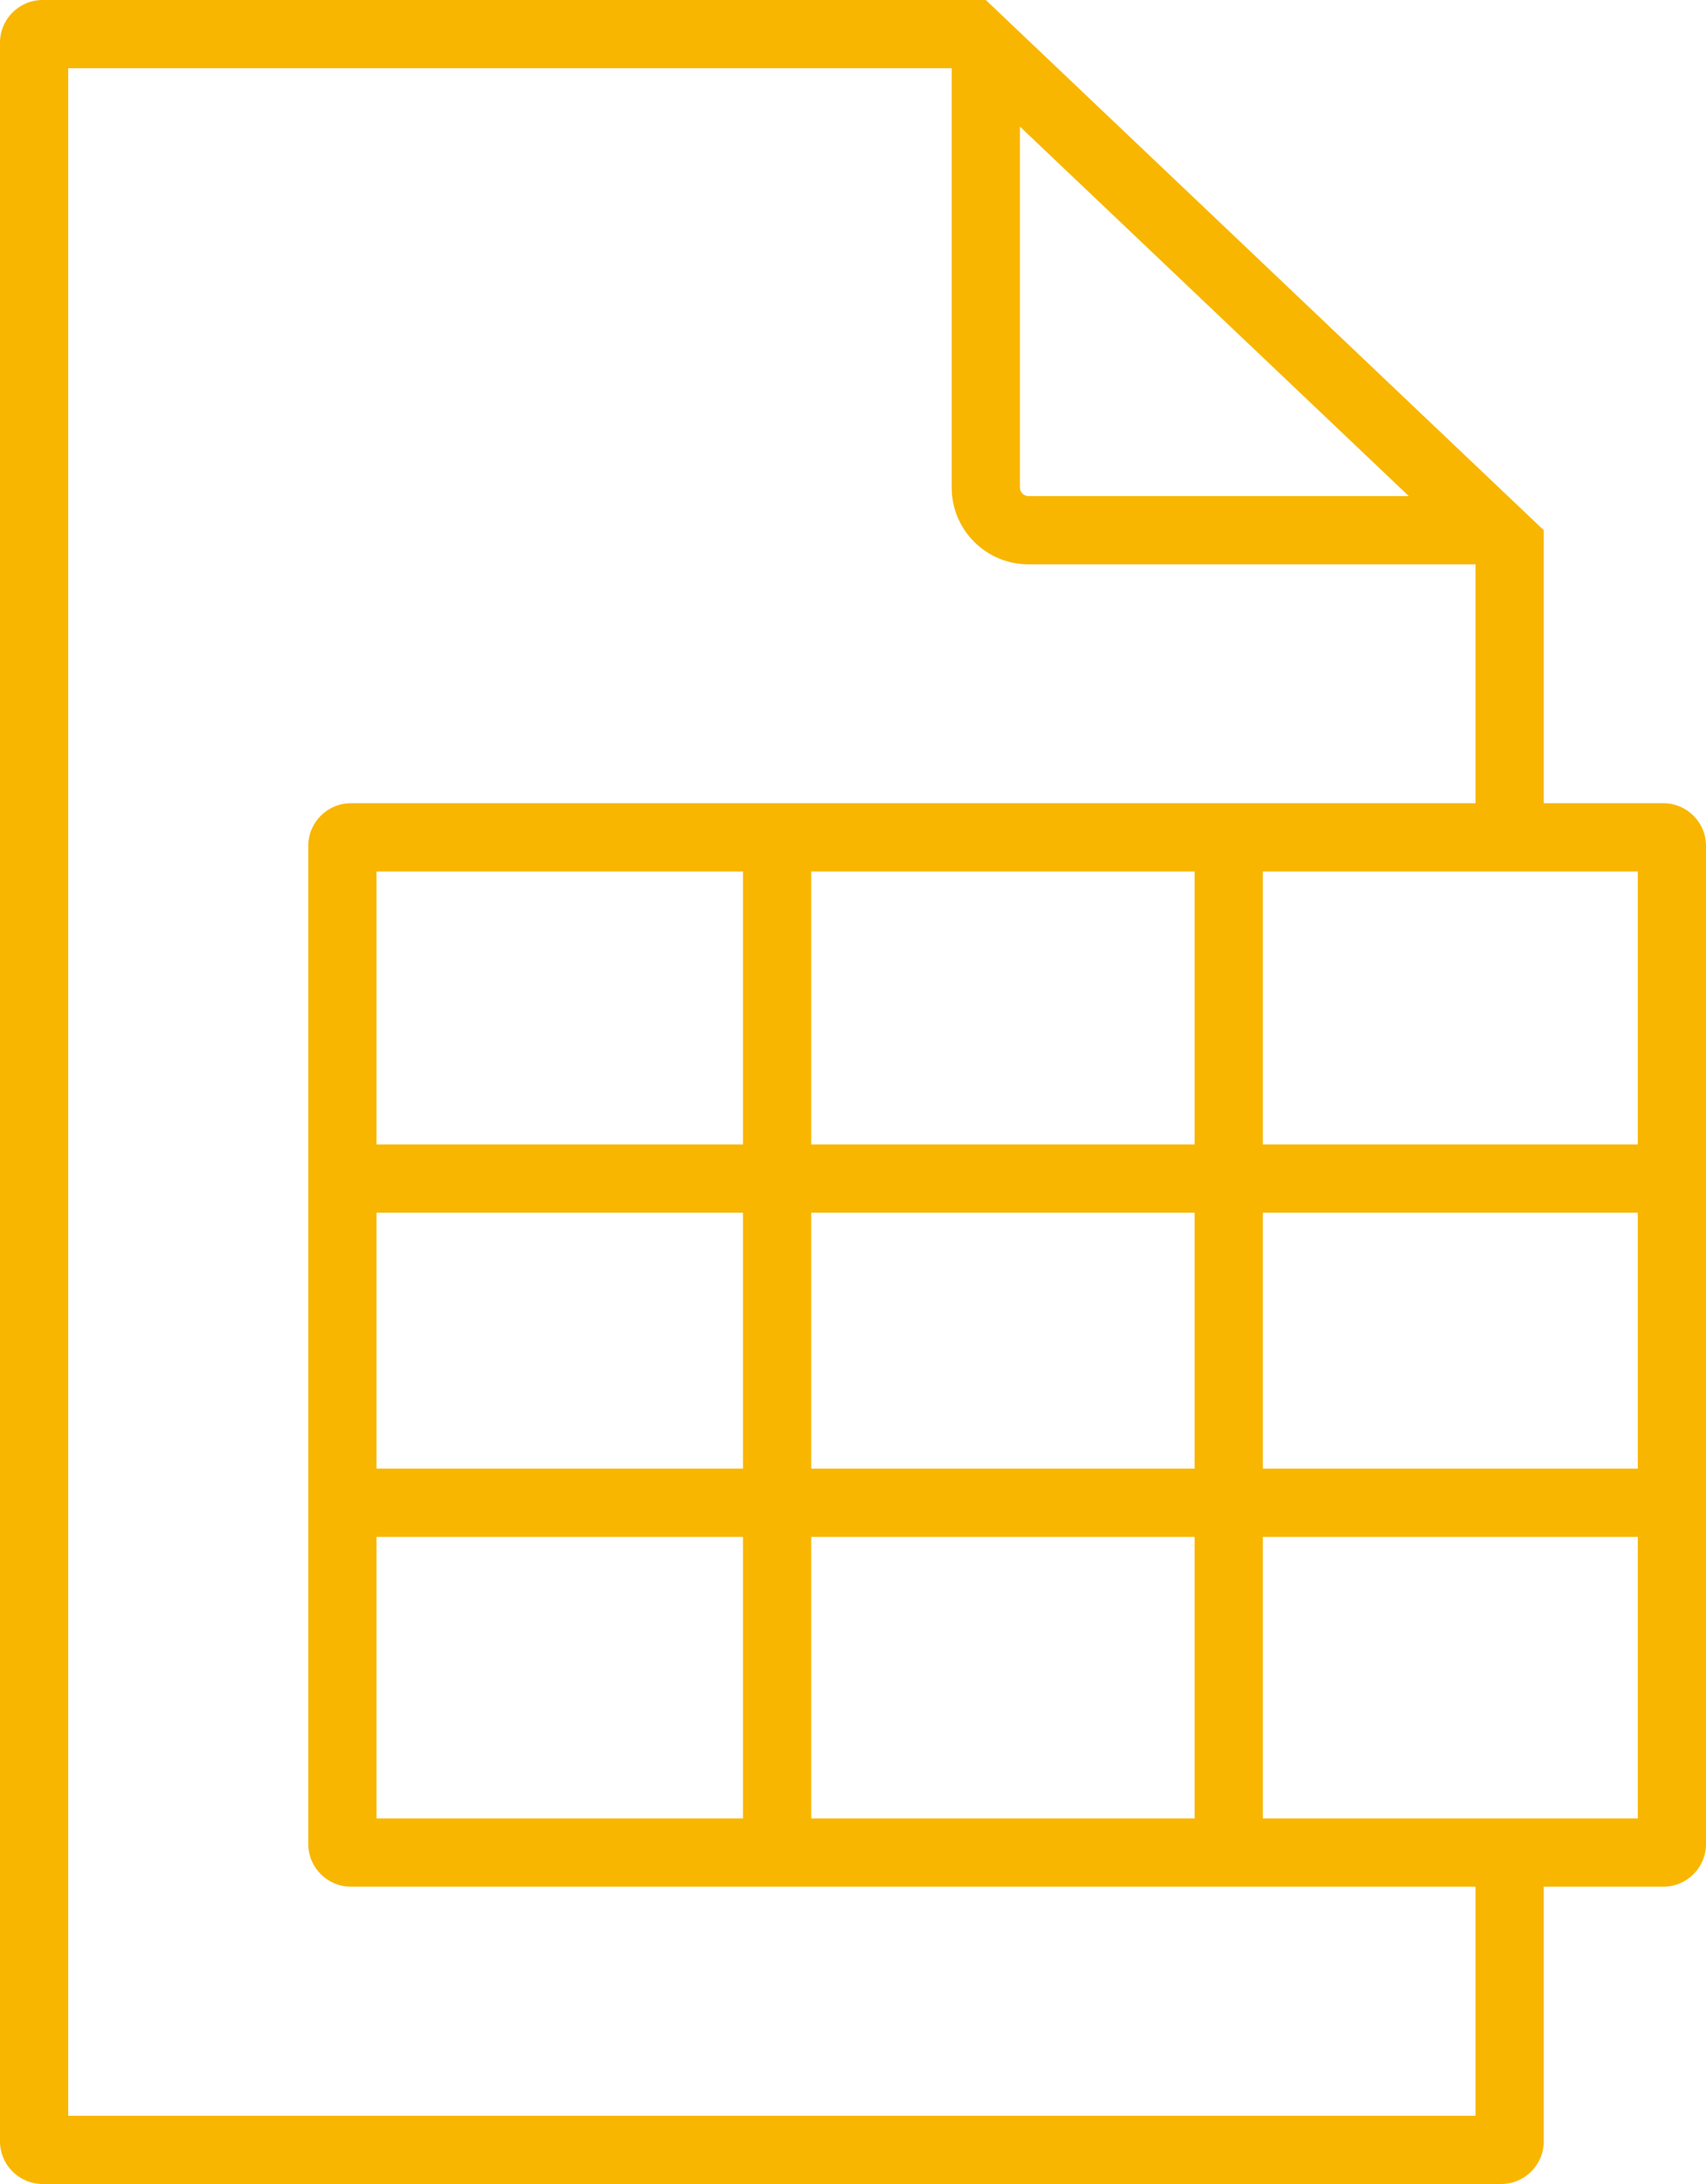 <?xml version="1.0" encoding="UTF-8" standalone="no"?>
<svg
   width="200"
   height="256"
   viewBox="0 0 200 256"
   fill="none"
   version="1.1"
   id="svg882"
   xml:space="preserve"
   xmlns="http://www.w3.org/2000/svg"
   xmlns:svg="http://www.w3.org/2000/svg"><defs
     id="defs886" /><path
     fill-rule="evenodd"
     clip-rule="evenodd"
     d="M 115.57,0 H 5 C 2.24,0 0,2.24 0,5 v 246 c 0,2.76 2.24,5 5,5 h 170.98 c 2.76,0 5,-2.24 5,-5 V 221.15 H 195 c 2.76,0 5,-2.24 5,-5 v -117 c 0,-2.76 -2.24,-5 -5,-5 h -14.02 v -32 z m 57.41,94.15 v -28 h -52.41 c -4.97,0 -9,-4.03 -9,-9 V 8 H 8 V 248 H 172.98 V 221.15 H 41.14 c -2.76,0 -5,-2.24 -5,-5 v -117 c 0,-2.76 2.24,-5 5,-5 z m -7.82,-36 -45.59,-43.31 v 42.31 c 0,0.55 0.45,1 1,1 z m -121.02,114 v -30 H 87.1 v 30 z m 0,8 v 33 H 87.1 v -33 z m 50.96,0 v 33 h 44.95 v -33 z m 52.95,0 v 33 H 192 v -33 z m 43.95,-8 h -43.95 v -30 H 192 Z m -51.95,0 H 95.1 v -30 h 44.95 z m -52.95,-38 H 44.14 v -32 H 87.1 Z m 8,0 h 44.95 v -32 H 95.1 Z m 52.95,0 H 192 v -32 h -43.95 z"
     fill="#212121"
     id="data-entity"
     style="fill:#f8b600;fill-opacity:1" /></svg>
